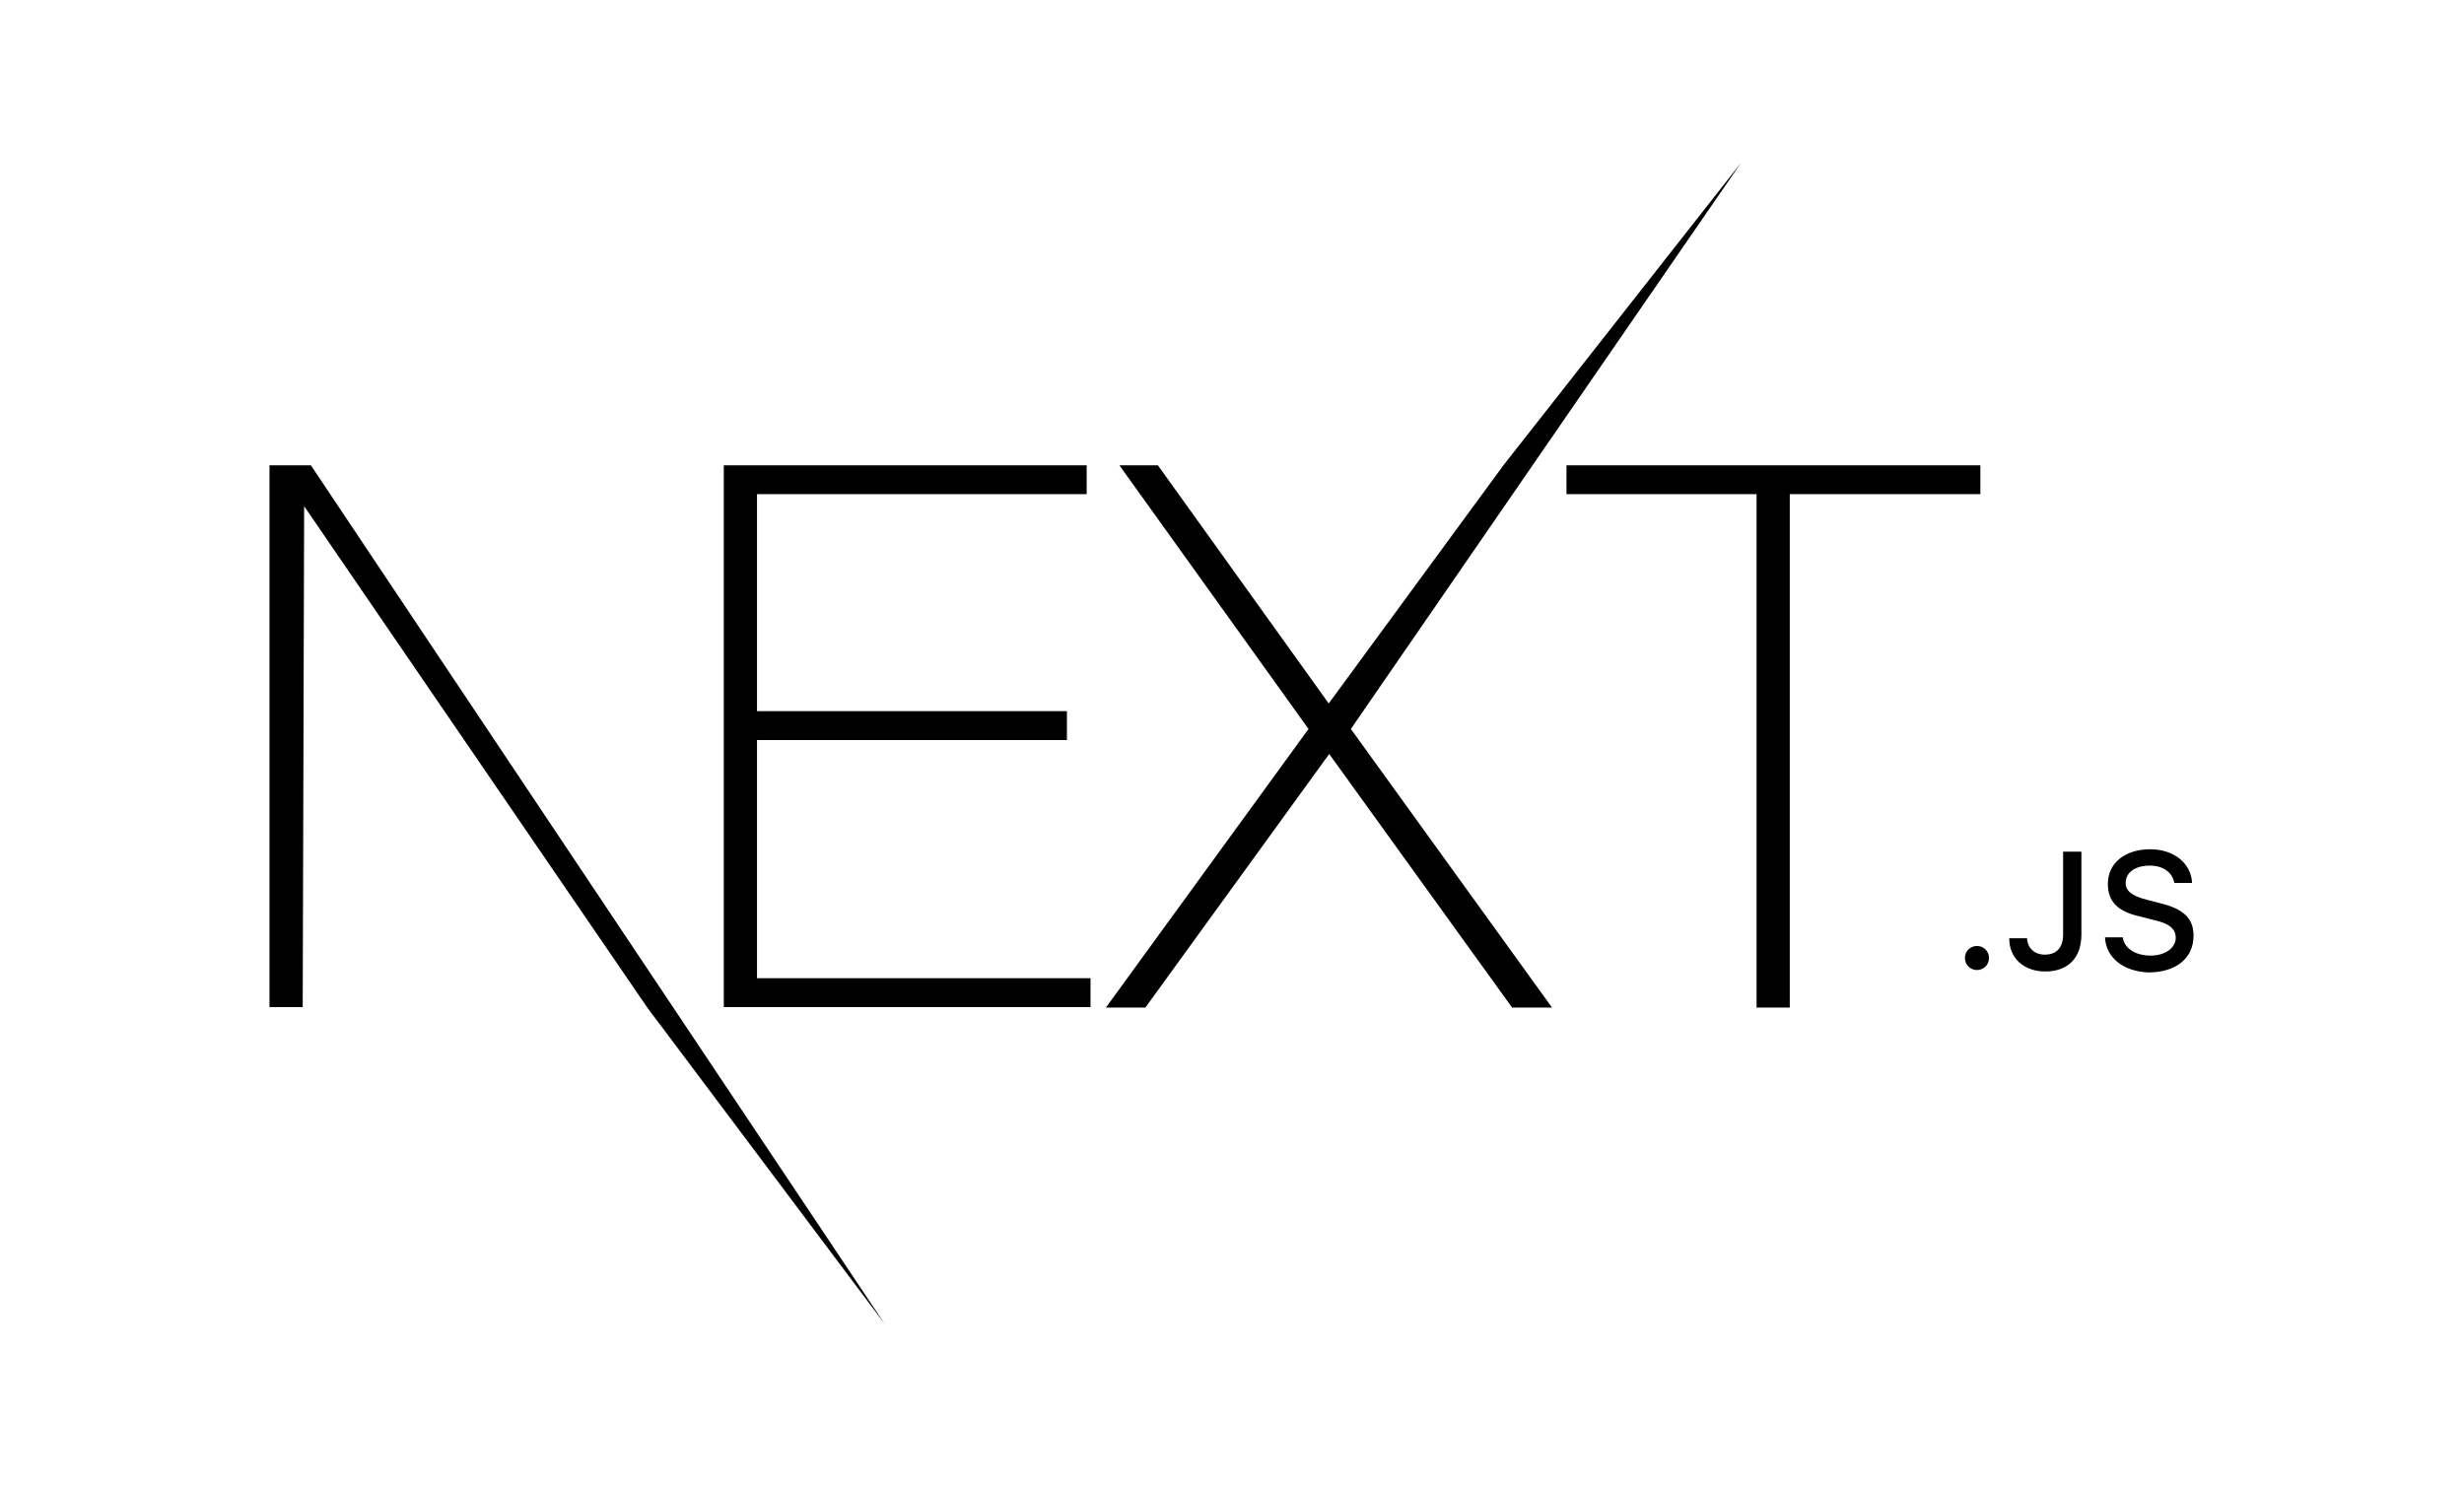 <?xml version="1.0" encoding="utf-8"?>
<!-- Generator: Adobe Illustrator 25.0.1, SVG Export Plug-In . SVG Version: 6.00 Build 0)  -->
<svg version="1.1" id="Layer_1" xmlns="http://www.w3.org/2000/svg" xmlns:xlink="http://www.w3.org/1999/xlink" x="0px" y="0px"
	 viewBox="0 0 512 309" style="enable-background:new 0 0 512 309;" xml:space="preserve">
<g>
	<path d="M150.4,96.7h75.4v6h-68.5v45.1h64.4v6h-64.4v49.5h69.3v6h-76.2V96.7z M232.6,96.7h8l35.5,49.5l36.3-49.5l49.4-62.9
		l-81.1,117.7l41.8,57.9h-8.3l-38-52.7l-38.2,52.7h-8.2l42.1-57.9L232.6,96.7z M325.5,102.7v-6h86v6h-39.6v106.7h-6.9V102.7H325.5z
		 M56,96.7h8.6l119.2,178.4l-49.3-65.7L63.2,105.2l-0.3,104.1H56V96.7z M410.8,201.6c-1.4,0-2.5-1.1-2.5-2.5s1.1-2.5,2.5-2.5
		c1.4,0,2.5,1.1,2.5,2.5S412.2,201.6,410.8,201.6z M417.5,195h3.7c0.1,2,1.5,3.4,3.7,3.4c2.4,0,3.8-1.4,3.8-4.2V177h3.8v17.2
		c0,4.9-2.8,7.7-7.5,7.7C420.6,201.9,417.5,199.2,417.5,195z M437.4,194.8h3.7c0.3,2.3,2.6,3.8,5.8,3.8c3,0,5.2-1.6,5.2-3.7
		c0-1.9-1.4-3-4.6-3.7l-3.1-0.8c-4.4-1-6.4-3.1-6.4-6.7c0-4.3,3.5-7.2,8.8-7.2c4.9,0,8.5,2.9,8.7,7h-3.7c-0.4-2.2-2.3-3.6-5.1-3.6
		c-3,0-5,1.4-5,3.6c0,1.7,1.3,2.7,4.4,3.5l2.7,0.7c5,1.2,7,3.2,7,6.8c0,4.6-3.6,7.6-9.4,7.6C441.3,201.9,437.6,199.1,437.4,194.8z"
		/>
</g>
</svg>

